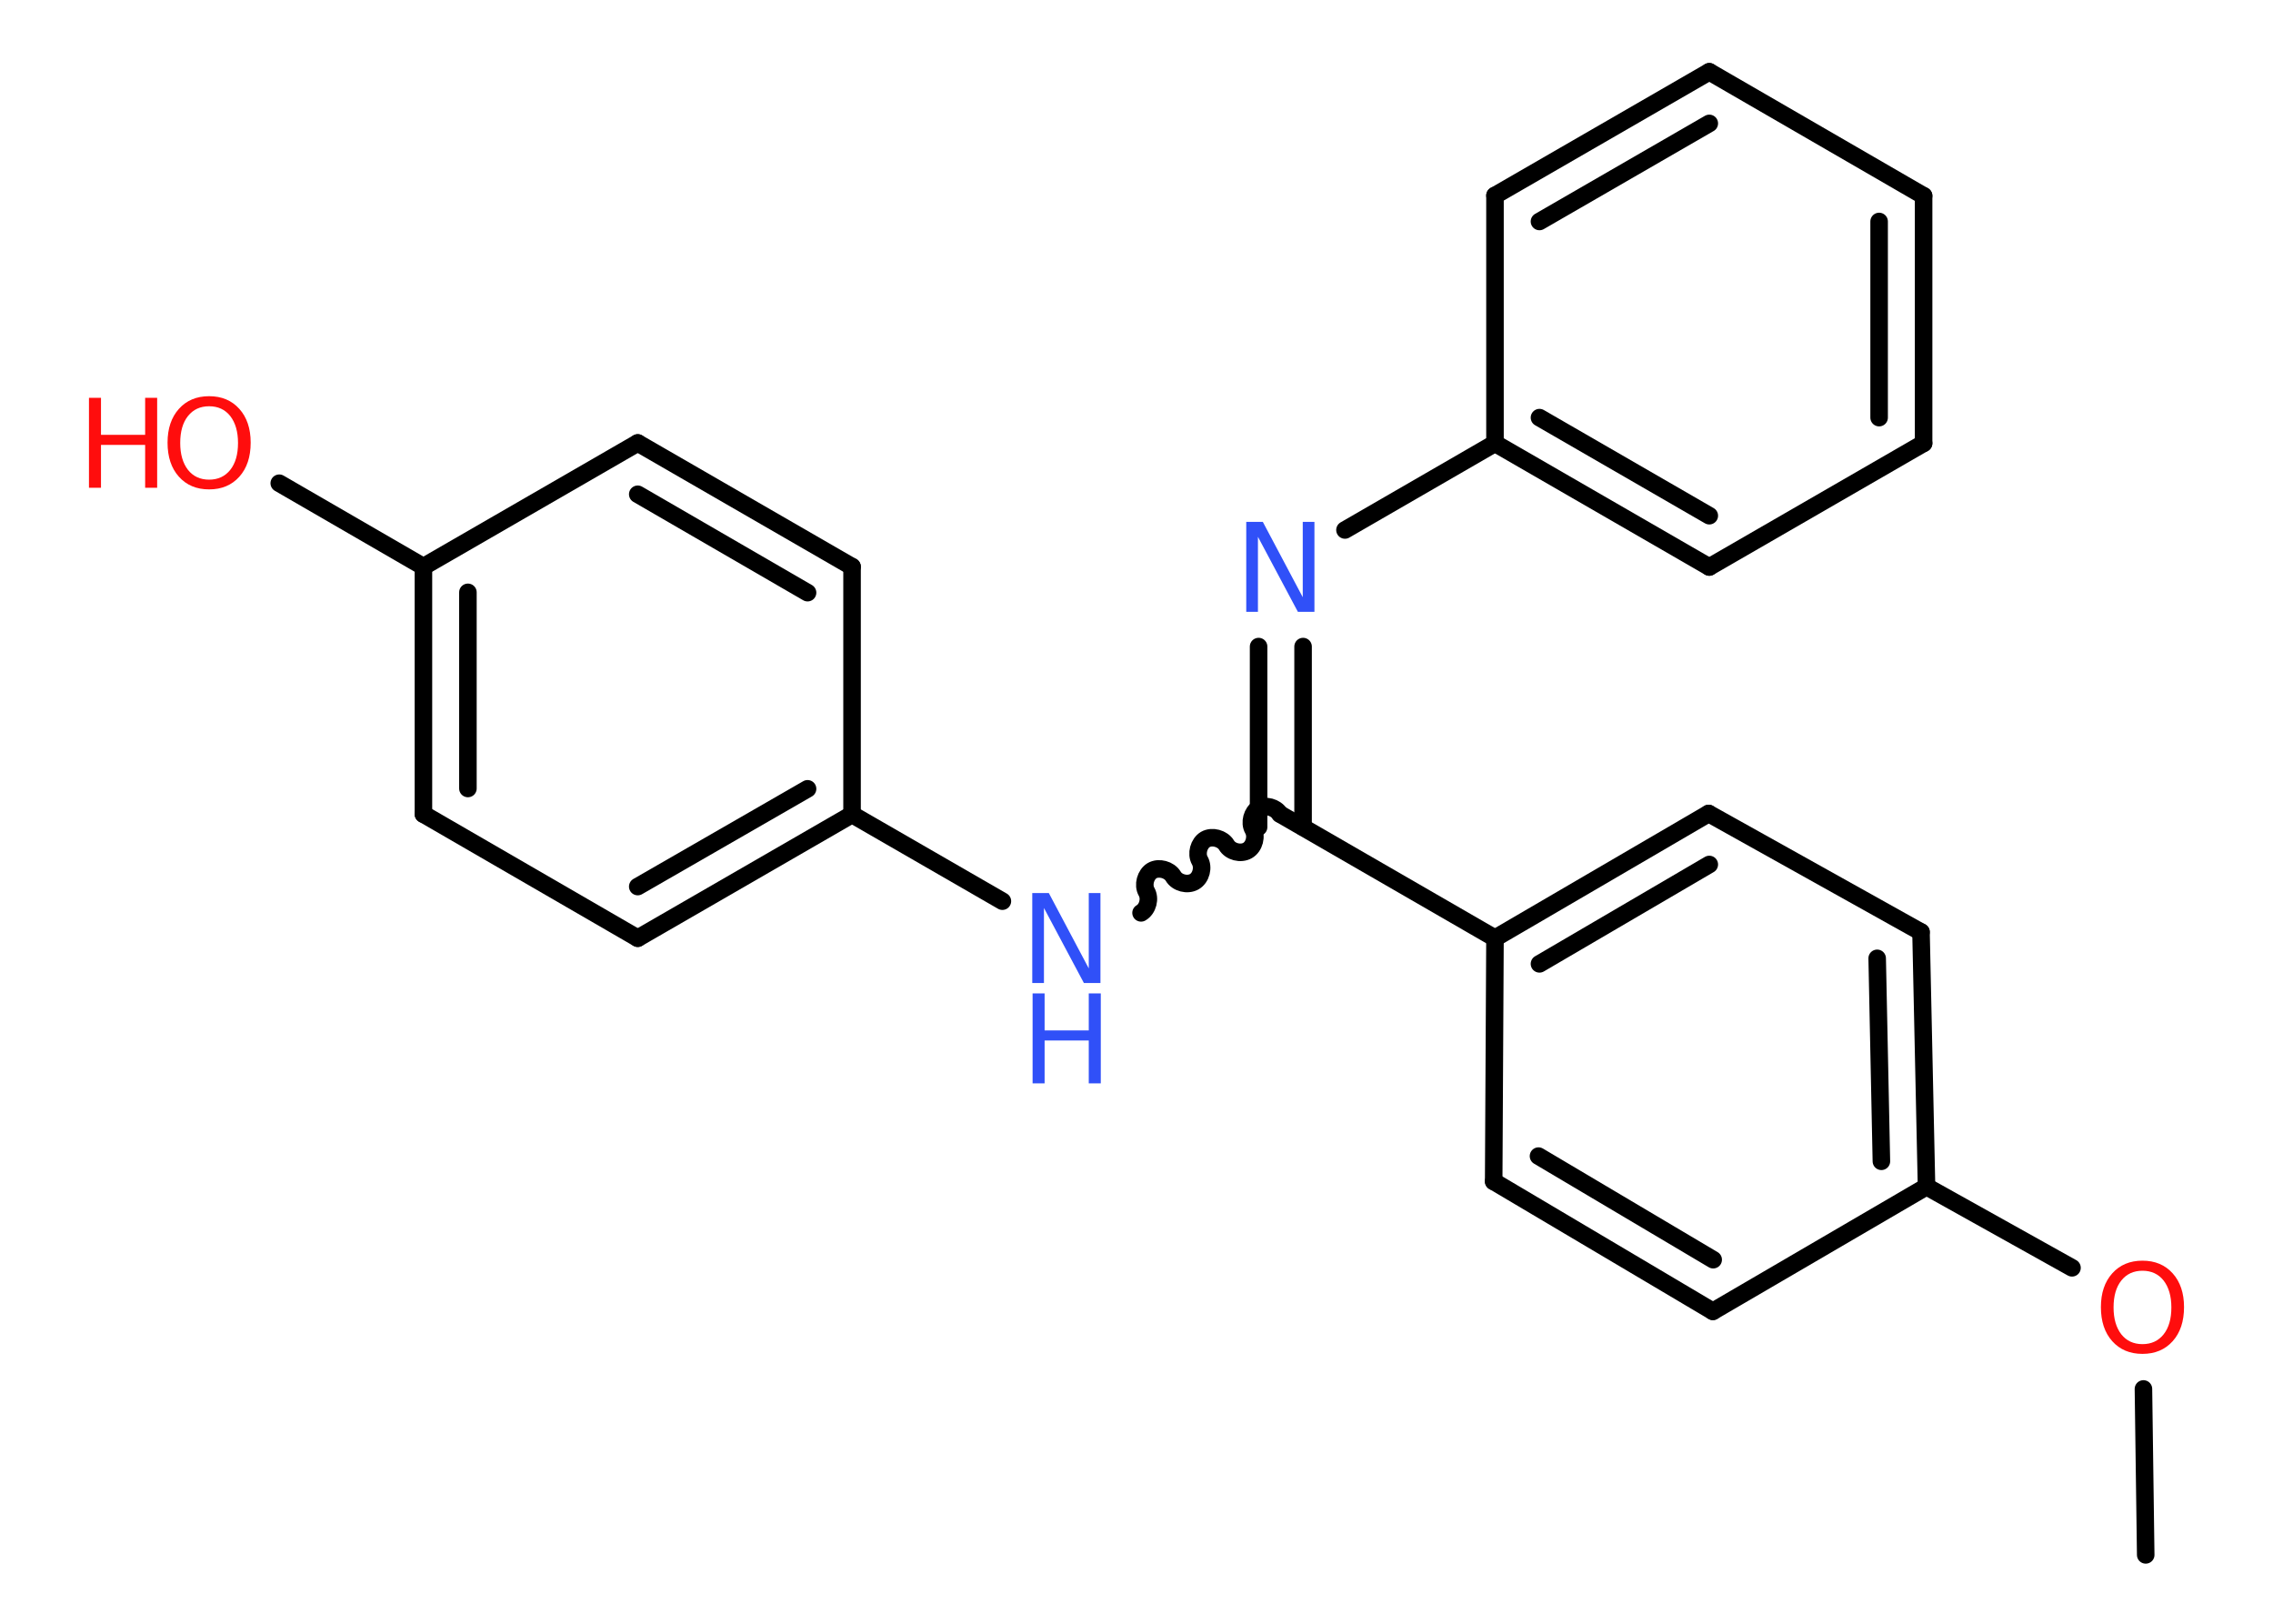 <?xml version='1.0' encoding='UTF-8'?>
<!DOCTYPE svg PUBLIC "-//W3C//DTD SVG 1.1//EN" "http://www.w3.org/Graphics/SVG/1.1/DTD/svg11.dtd">
<svg version='1.2' xmlns='http://www.w3.org/2000/svg' xmlns:xlink='http://www.w3.org/1999/xlink' width='70.0mm' height='50.0mm' viewBox='0 0 70.0 50.0'>
  <desc>Generated by the Chemistry Development Kit (http://github.com/cdk)</desc>
  <g stroke-linecap='round' stroke-linejoin='round' stroke='#000000' stroke-width='.54' fill='#FF0D0D'>
    <rect x='.0' y='.0' width='70.0' height='50.0' fill='#FFFFFF' stroke='none'/>
    <g id='mol1' class='mol'>
      <line id='mol1bnd1' class='bond' x1='66.08' y1='47.88' x2='66.01' y2='42.77'/>
      <line id='mol1bnd2' class='bond' x1='63.81' y1='39.04' x2='59.33' y2='36.54'/>
      <g id='mol1bnd3' class='bond'>
        <line x1='59.33' y1='36.54' x2='59.16' y2='28.7'/>
        <line x1='57.94' y1='35.76' x2='57.81' y2='29.51'/>
      </g>
      <line id='mol1bnd4' class='bond' x1='59.16' y1='28.7' x2='52.62' y2='25.05'/>
      <g id='mol1bnd5' class='bond'>
        <line x1='52.62' y1='25.05' x2='46.04' y2='28.89'/>
        <line x1='52.64' y1='26.62' x2='47.41' y2='29.68'/>
      </g>
      <line id='mol1bnd6' class='bond' x1='46.04' y1='28.89' x2='39.44' y2='25.08'/>
      <g id='mol1bnd7' class='bond'>
        <line x1='38.76' y1='25.47' x2='38.76' y2='19.91'/>
        <line x1='40.13' y1='25.47' x2='40.13' y2='19.91'/>
      </g>
      <line id='mol1bnd8' class='bond' x1='41.42' y1='16.32' x2='46.04' y2='13.65'/>
      <g id='mol1bnd9' class='bond'>
        <line x1='46.04' y1='13.65' x2='52.64' y2='17.46'/>
        <line x1='47.41' y1='12.86' x2='52.64' y2='15.88'/>
      </g>
      <line id='mol1bnd10' class='bond' x1='52.64' y1='17.46' x2='59.24' y2='13.65'/>
      <g id='mol1bnd11' class='bond'>
        <line x1='59.24' y1='13.65' x2='59.24' y2='6.03'/>
        <line x1='57.87' y1='12.86' x2='57.87' y2='6.82'/>
      </g>
      <line id='mol1bnd12' class='bond' x1='59.24' y1='6.03' x2='52.64' y2='2.21'/>
      <g id='mol1bnd13' class='bond'>
        <line x1='52.64' y1='2.21' x2='46.04' y2='6.02'/>
        <line x1='52.64' y1='3.8' x2='47.41' y2='6.82'/>
      </g>
      <line id='mol1bnd14' class='bond' x1='46.04' y1='13.65' x2='46.04' y2='6.02'/>
      <path id='mol1bnd15' class='bond' d='M35.14 28.11c.21 -.12 .29 -.44 .17 -.65c-.12 -.21 -.03 -.53 .17 -.65c.21 -.12 .53 -.03 .65 .17c.12 .21 .44 .29 .65 .17c.21 -.12 .29 -.44 .17 -.65c-.12 -.21 -.03 -.53 .17 -.65c.21 -.12 .53 -.03 .65 .17c.12 .21 .44 .29 .65 .17c.21 -.12 .29 -.44 .17 -.65c-.12 -.21 -.03 -.53 .17 -.65c.21 -.12 .53 -.03 .65 .17' fill='none' stroke='#000000' stroke-width='.54'/>
      <line id='mol1bnd16' class='bond' x1='30.87' y1='27.75' x2='26.24' y2='25.08'/>
      <g id='mol1bnd17' class='bond'>
        <line x1='19.64' y1='28.89' x2='26.24' y2='25.08'/>
        <line x1='19.64' y1='27.3' x2='24.87' y2='24.29'/>
      </g>
      <line id='mol1bnd18' class='bond' x1='19.64' y1='28.89' x2='13.04' y2='25.07'/>
      <g id='mol1bnd19' class='bond'>
        <line x1='13.04' y1='17.45' x2='13.04' y2='25.07'/>
        <line x1='14.41' y1='18.24' x2='14.41' y2='24.28'/>
      </g>
      <line id='mol1bnd20' class='bond' x1='13.04' y1='17.45' x2='8.6' y2='14.88'/>
      <line id='mol1bnd21' class='bond' x1='13.04' y1='17.45' x2='19.64' y2='13.64'/>
      <g id='mol1bnd22' class='bond'>
        <line x1='26.24' y1='17.45' x2='19.64' y2='13.64'/>
        <line x1='24.87' y1='18.25' x2='19.64' y2='15.22'/>
      </g>
      <line id='mol1bnd23' class='bond' x1='26.24' y1='25.08' x2='26.24' y2='17.45'/>
      <line id='mol1bnd24' class='bond' x1='46.04' y1='28.89' x2='46.0' y2='36.38'/>
      <g id='mol1bnd25' class='bond'>
        <line x1='46.0' y1='36.38' x2='52.75' y2='40.38'/>
        <line x1='47.38' y1='35.6' x2='52.76' y2='38.79'/>
      </g>
      <line id='mol1bnd26' class='bond' x1='59.33' y1='36.54' x2='52.75' y2='40.38'/>
      <path id='mol1atm2' class='atom' d='M65.98 39.13q-.41 .0 -.65 .3q-.24 .3 -.24 .83q.0 .52 .24 .83q.24 .3 .65 .3q.41 .0 .65 -.3q.24 -.3 .24 -.83q.0 -.52 -.24 -.83q-.24 -.3 -.65 -.3zM65.98 38.82q.58 .0 .93 .39q.35 .39 .35 1.04q.0 .66 -.35 1.05q-.35 .39 -.93 .39q-.58 .0 -.93 -.39q-.35 -.39 -.35 -1.05q.0 -.65 .35 -1.04q.35 -.39 .93 -.39z' stroke='none'/>
      <path id='mol1atm8' class='atom' d='M38.39 16.07h.5l1.23 2.32v-2.32h.36v2.77h-.51l-1.23 -2.31v2.31h-.36v-2.77z' stroke='none' fill='#3050F8'/>
      <g id='mol1atm15' class='atom'>
        <path d='M31.8 27.5h.5l1.23 2.32v-2.32h.36v2.77h-.51l-1.23 -2.31v2.31h-.36v-2.77z' stroke='none' fill='#3050F8'/>
        <path d='M31.8 30.59h.37v1.14h1.36v-1.14h.37v2.77h-.37v-1.32h-1.36v1.32h-.37v-2.77z' stroke='none' fill='#3050F8'/>
      </g>
      <g id='mol1atm20' class='atom'>
        <path d='M6.44 12.51q-.41 .0 -.65 .3q-.24 .3 -.24 .83q.0 .52 .24 .83q.24 .3 .65 .3q.41 .0 .65 -.3q.24 -.3 .24 -.83q.0 -.52 -.24 -.83q-.24 -.3 -.65 -.3zM6.44 12.2q.58 .0 .93 .39q.35 .39 .35 1.04q.0 .66 -.35 1.05q-.35 .39 -.93 .39q-.58 .0 -.93 -.39q-.35 -.39 -.35 -1.05q.0 -.65 .35 -1.04q.35 -.39 .93 -.39z' stroke='none'/>
        <path d='M2.74 12.25h.37v1.14h1.36v-1.14h.37v2.77h-.37v-1.32h-1.36v1.32h-.37v-2.77z' stroke='none'/>
      </g>
    </g>
  </g>
</svg>
